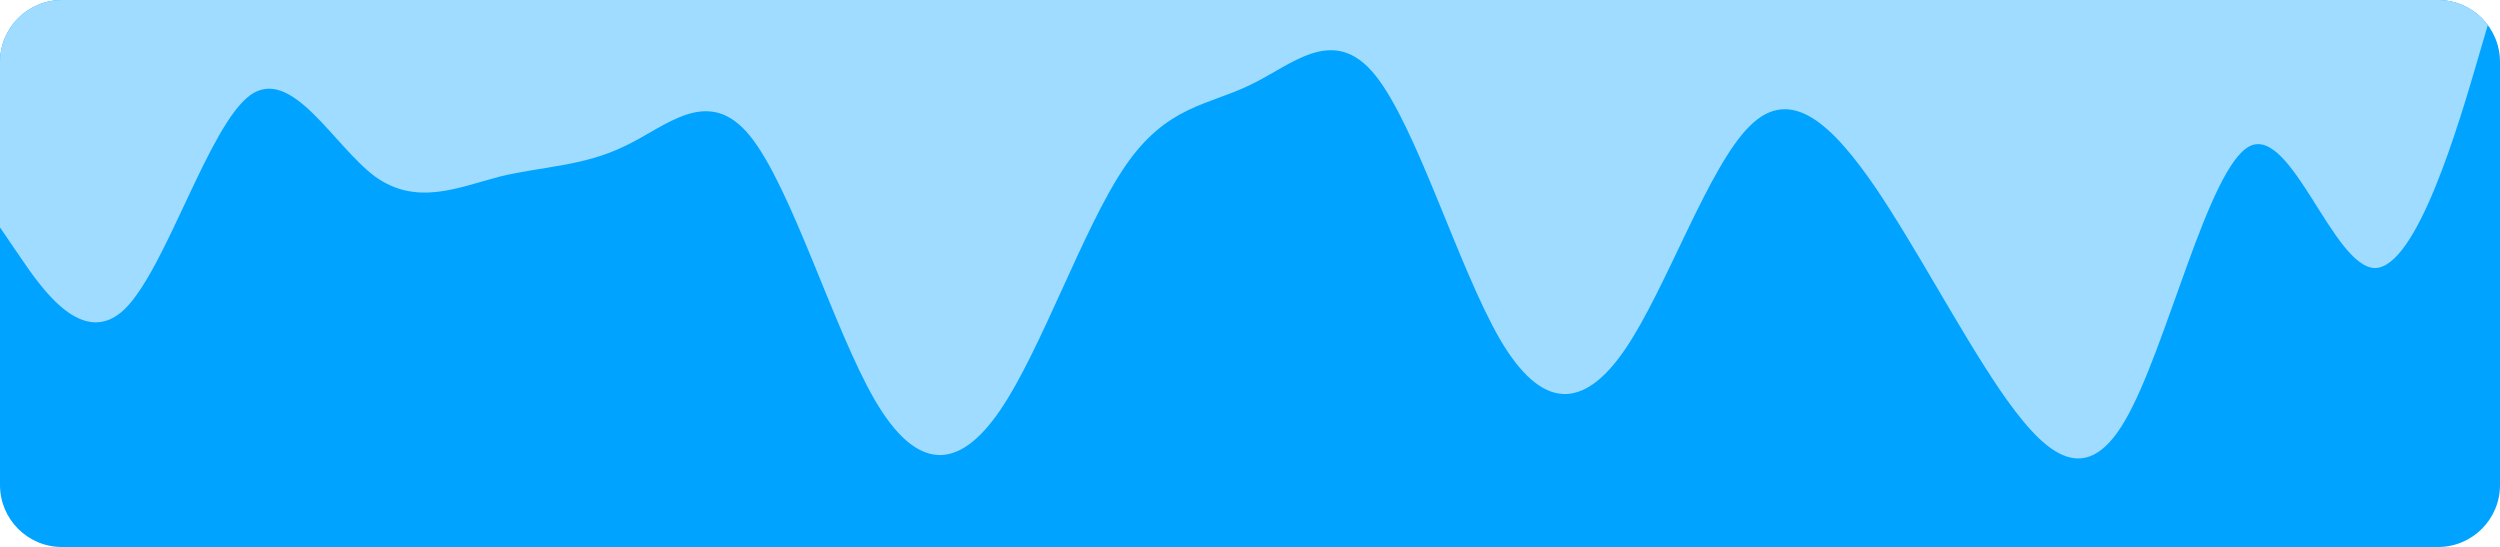 <?xml version="1.0" encoding="UTF-8"?>
<!DOCTYPE svg PUBLIC "-//W3C//DTD SVG 1.1//EN" "http://www.w3.org/Graphics/SVG/1.1/DTD/svg11.dtd">
<svg version="1.1" xmlns="http://www.w3.org/2000/svg" xmlns:xlink="http://www.w3.org/1999/xlink" x="0" y="0" width="1170" height="256" viewBox="0, 0, 1170, 256">
  <defs>
    <clipPath id="Clip_1">
      <path d="M29,0 L1141,0 C1157.016,0 1170,12.984 1170,29 L1170,227 C1170,243.016 1157.016,256 1141,256 L29,256 C12.984,256 0,243.016 0,227 L0,29 C0,12.984 12.984,0 29,0 z"/>
    </clipPath>
  </defs>
  <g id="Layer_1">
    <path d="M29,0 L1141,0 C1157.016,0 1170,12.984 1170,29 L1170,227 C1170,243.016 1157.016,256 1141,256 L29,256 C12.984,256 0,243.016 0,227 L0,29 C0,12.984 12.984,0 29,0 z" fill="#00A3FF"/>
    <g clip-path="url(#Clip_1)">
      <path d="M0,106.439 L9.75,120.716 C19.5,134.993 39,163.547 58.5,144.541 C78,125.178 97.5,59.147 117,44.602 C136.5,30.593 156,68.07 175.5,82.615 C195,96.624 214.5,87.701 234,82.615 C253.5,77.886 273,77.886 292.5,68.338 C312,59.147 331.5,39.516 351,63.609 C370.5,87.702 390,153.732 409.5,187.372 C429,220.655 448.5,220.655 468,192.101 C487.5,163.547 507,106.439 526.5,77.885 C546,49.331 565.5,49.331 585,39.785 C604.5,30.594 624,10.963 643.5,35.056 C663,59.149 682.5,125.18 702,158.82 C721.5,192.103 741,192.103 760.5,163.549 C780,134.995 799.5,77.887 819,58.881 C838.5,39.518 858,59.149 877.5,87.435 C897,116.257 916.5,153.735 936,182.556 C955.5,210.842 975,230.473 994.5,196.833 C1014,163.55 1033.5,77.888 1053,68.34 C1072.5,59.149 1092,125.18 1111.5,125.448 C1131,125.18 1150.5,59.148 1160.25,25.509 L1170,-7.777 L1170,-36.331 L0,-36.331 z" fill="#9FDCFF"/>
    </g>
  </g>
</svg>
